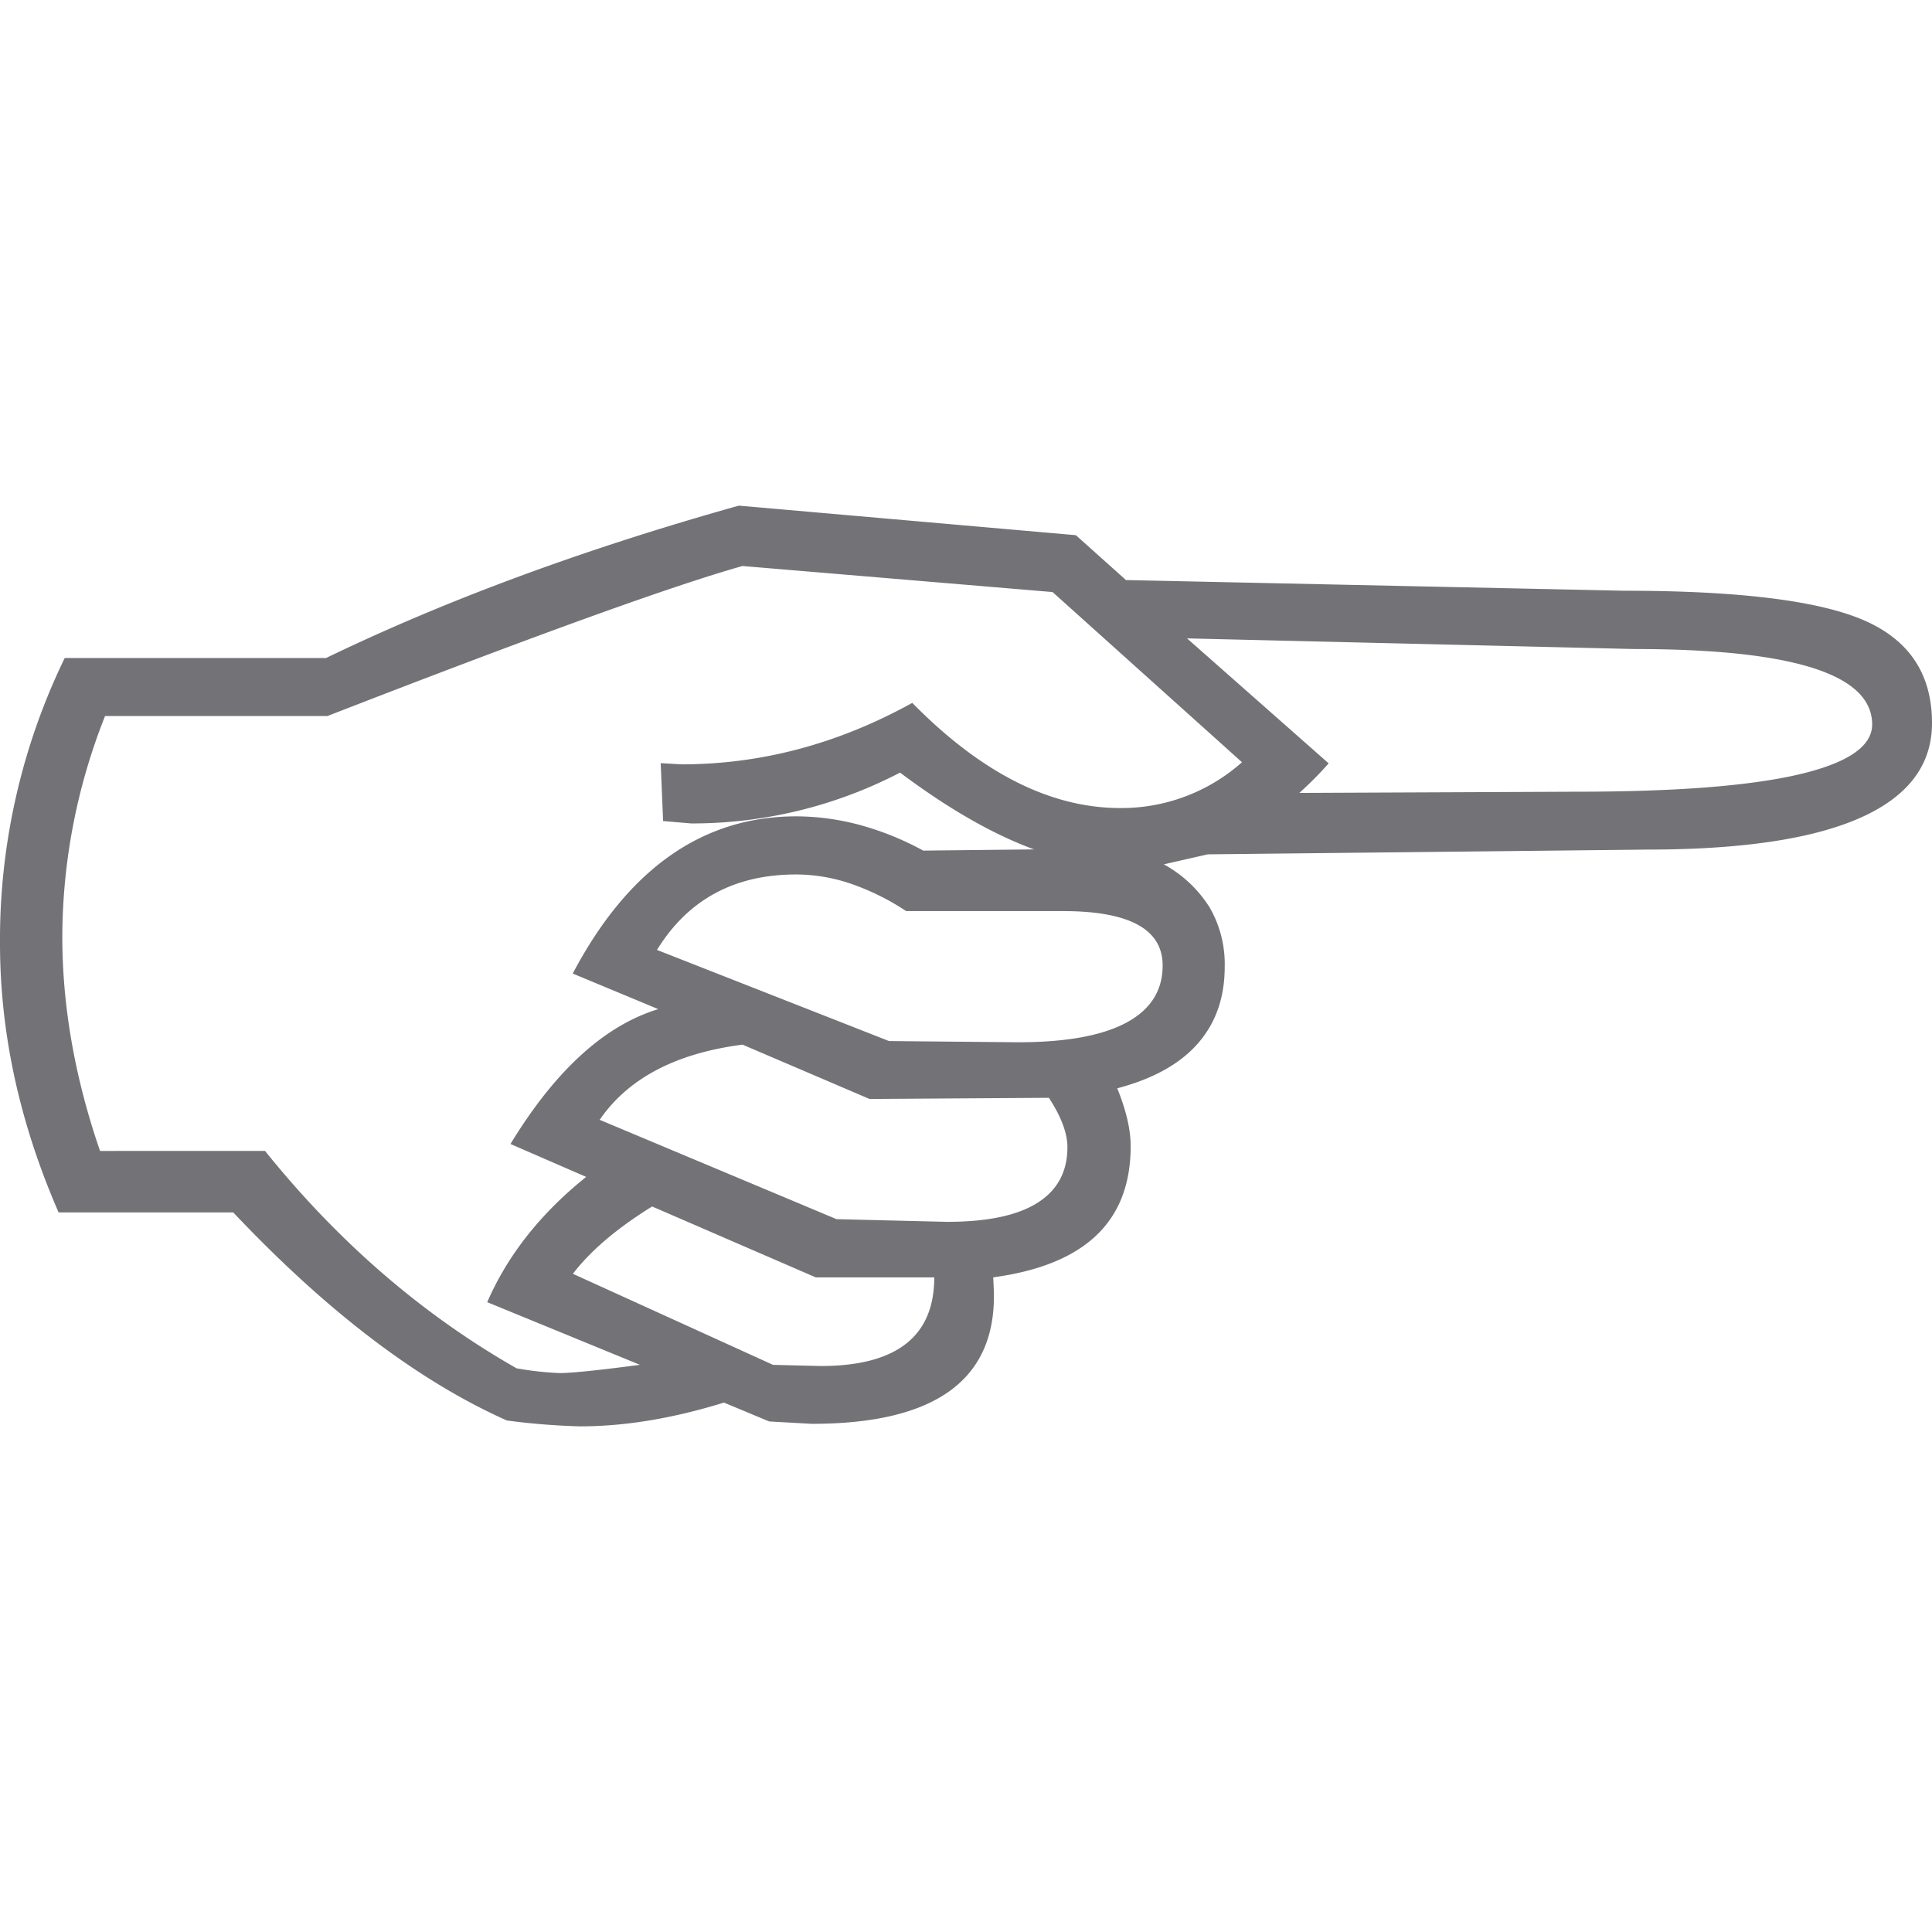 <svg id="Layer_1" data-name="Layer 1" xmlns="http://www.w3.org/2000/svg" viewBox="0 0 512 512"><title>pointing-finger-right-outline</title><path d="M0,250a170.78,170.78,0,0,1,17.15-75.62H86.41Q134.3,151.25,195.8,134l89.32,7.83,13.27,11.89,132,2.83q45.49,0,63.56,7.83T512,191.65q0,16.61-18.94,25.05t-56.47,8.45l-116.52,1.26-11.64,2.65a33.15,33.15,0,0,1,12.13,11.41,30,30,0,0,1,4,15.77q0,12.18-7.12,20.3t-21.36,11.87q3.56,8.77,3.56,15.34,0,15-9.11,23.65t-27.32,11.11c.13,2.3.19,4,.19,5q0,33.83-48.28,33.82l-11.27-.63-12-5Q171.53,378,153.73,378a184.73,184.73,0,0,1-19.42-1.56Q99,360.67,61.81,321.3H15.53Q0,285.67,0,250Zm70.23,55q29.13,36.21,66.67,57.62a86.43,86.43,0,0,0,11.32,1.26q4.86,0,21.36-2.19l-40.46-16.6q8.09-18.65,26.22-33.2l-20.06-8.72q17.79-29.21,39.16-35.74L151.78,258q22-41.65,59.23-41.66a65.63,65.63,0,0,1,16.51,2.19,77.69,77.69,0,0,1,17.15,6.89l29.38-.32q-16.3-5.95-35.53-20.35a119.41,119.41,0,0,1-55.34,13.47l-7.45-.63-.64-15.35,5.5.32q31.72,0,61.17-16.29,27.41,27.88,55.14,27.87A48.06,48.06,0,0,0,329.14,202l-50.2-45.1L196.77,150q-27.83,7.82-110,39.76H27.84a159.51,159.51,0,0,0-11.33,58.4q0,27.81,10,56.85ZM204.86,361.7l12.62.31q30.11,0,30.11-23.49h-31.4l-43.37-18.79q-13.92,8.61-21,17.84Zm16.83-38.61,29.28.71q15.94,0,23.91-5t8-14.72q0-5.64-4.91-13.15l-47.53.31-33.66-14.4q-26.53,3.43-37.86,19.92Zm13.91-47.2,34.16.32q19,0,28.68-5.17t9.67-15.18q0-7.21-6.61-10.81t-19.8-3.6H240.14a64.37,64.37,0,0,0-14.73-7.28,45.36,45.36,0,0,0-14.4-2.43q-24.6,0-36.9,20Zm116.51-73.59a96.26,96.26,0,0,1-7.77,7.83l73.46-.32q39.16,0,58.75-4.54T496.14,192q0-20-63.11-20l-118.45-2.82Z" fill="#737277"/></svg>